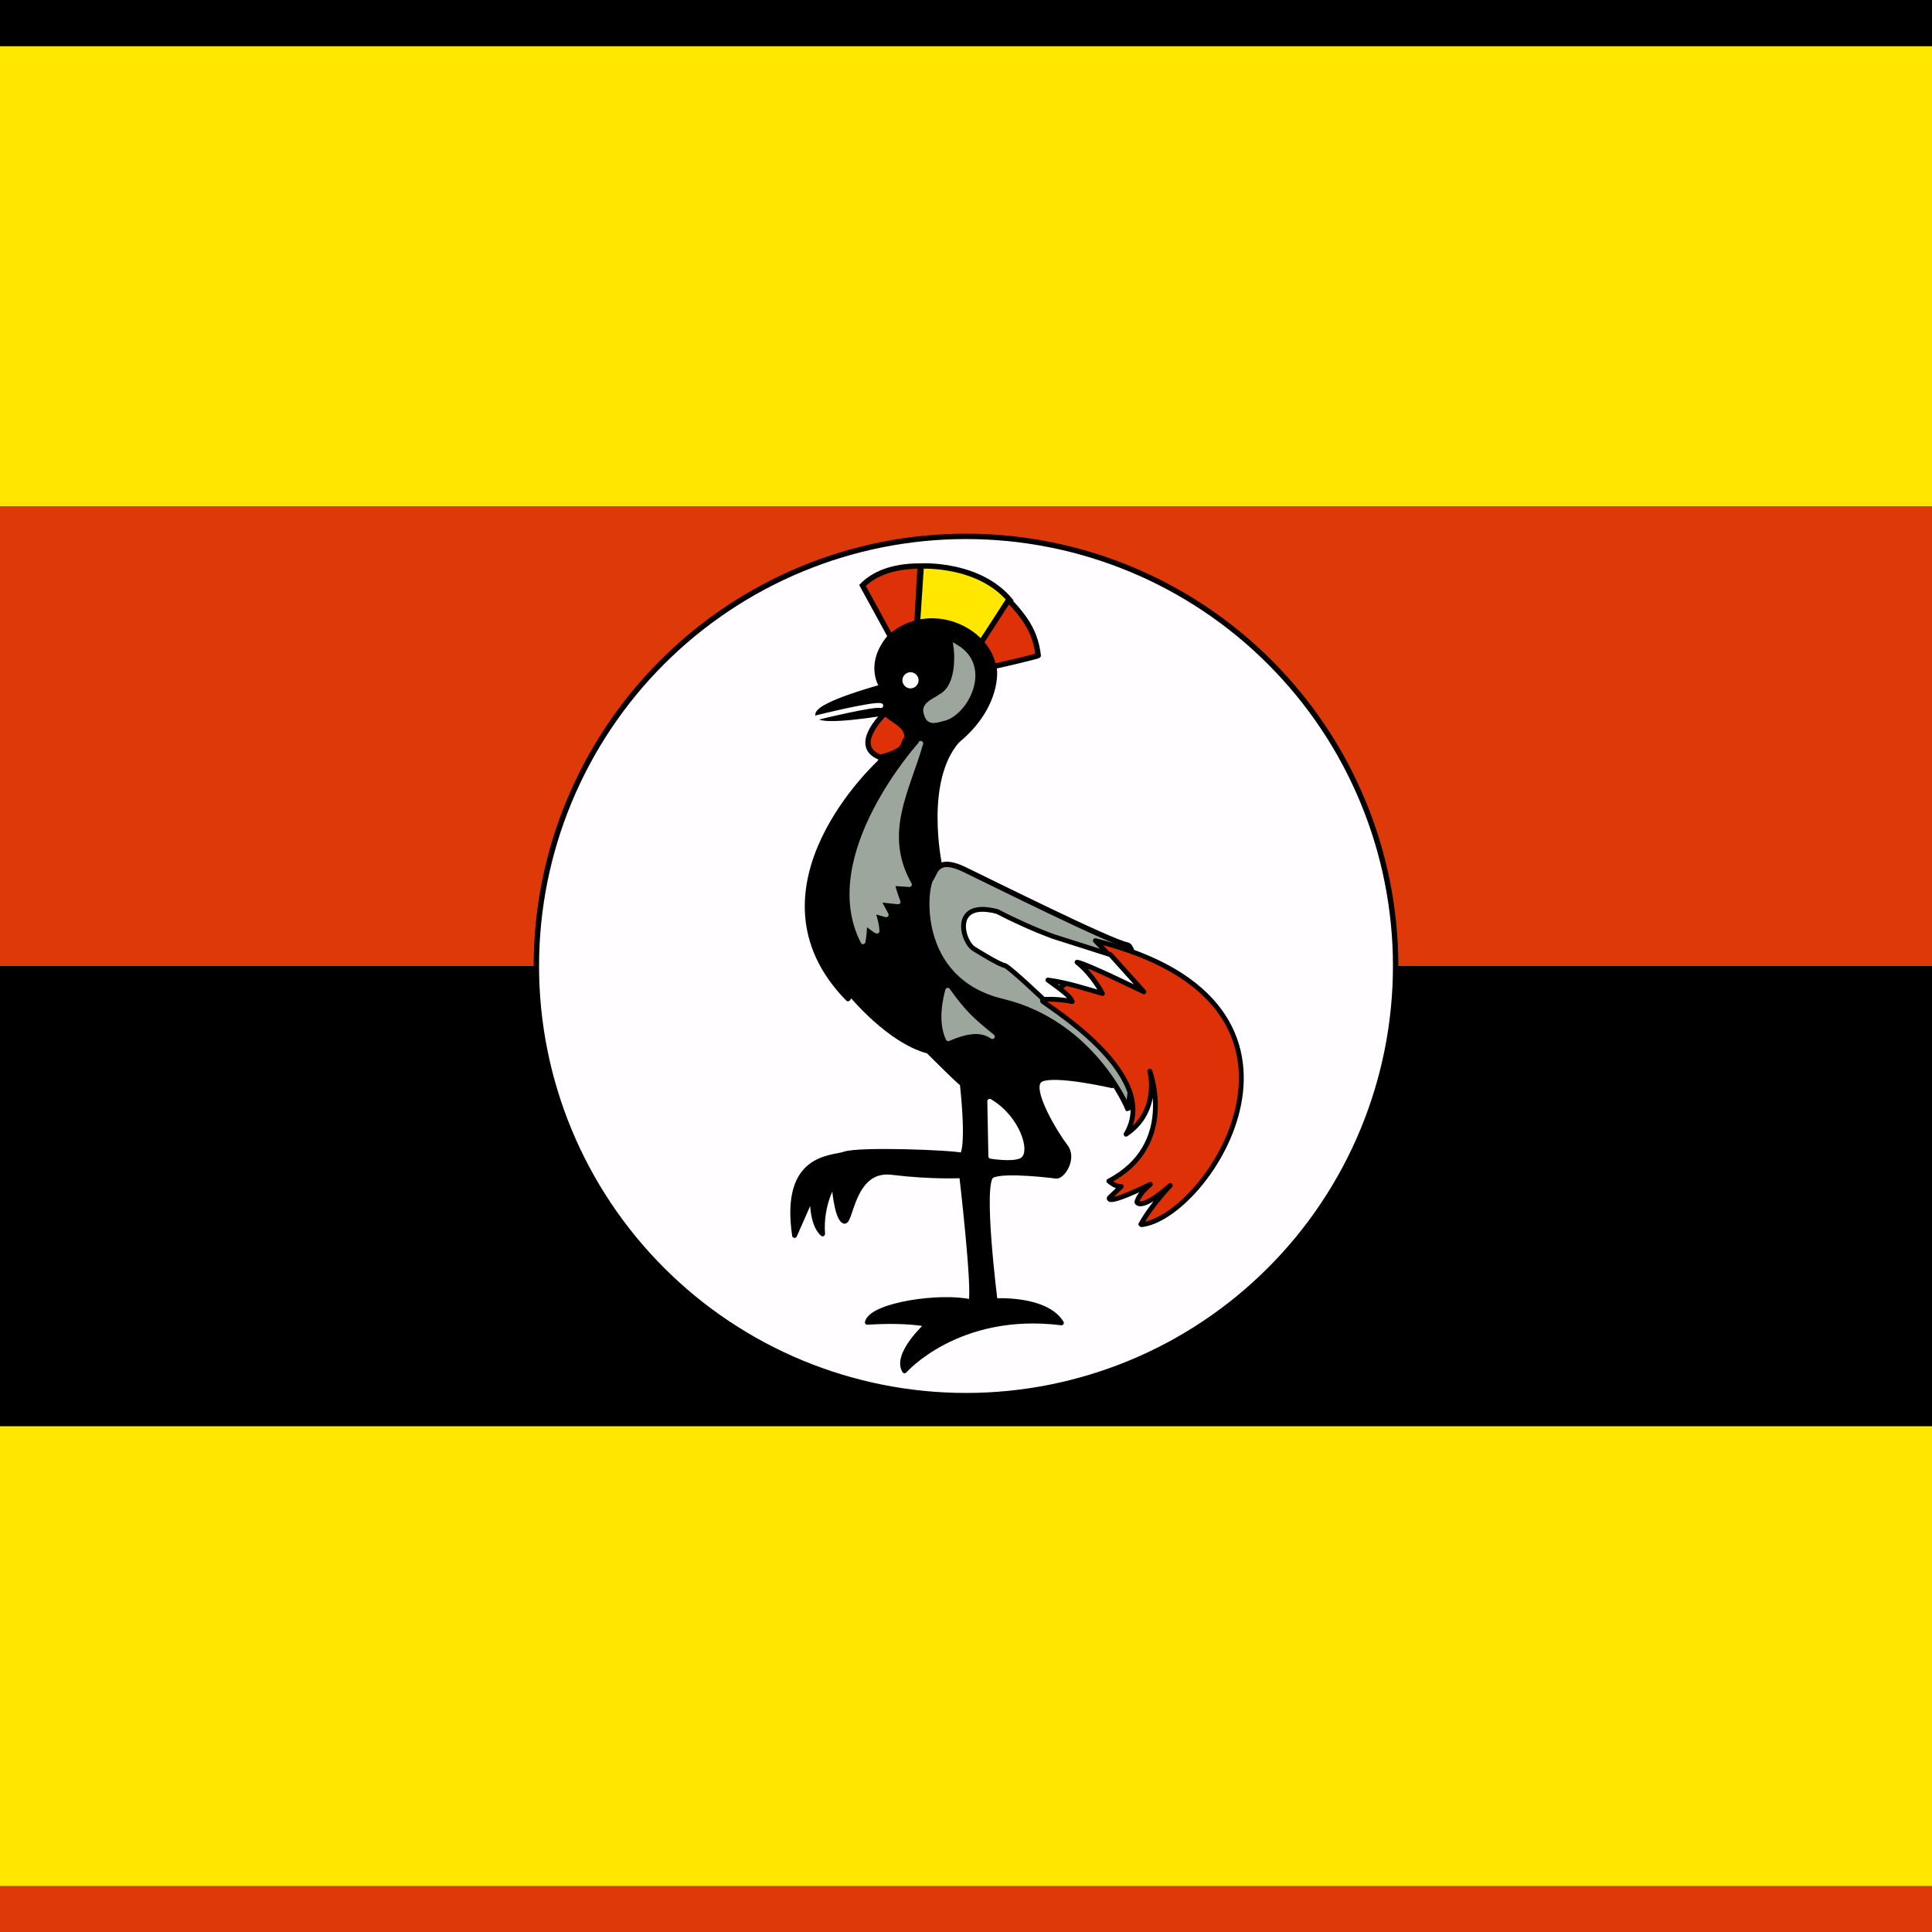 <svg xmlns="http://www.w3.org/2000/svg" width="42" height="42" viewBox="0 0 42 42" fill="none">
  <rect x="0" y="0" width="42" height="42" fill="#333333" stroke="none"/>
  <g clip-path="url(#clip0_22_2087)">
    <mask id="mask0_22_2087" style="mask-type:luminance" maskUnits="userSpaceOnUse" x="-19" y="-9" width="80" height="60">
      <path d="M-18.996 -9H60.996V51H-18.996V-9Z" fill="white"/>
    </mask>
    <g mask="url(#mask0_22_2087)">
      <path fill-rule="evenodd" clip-rule="evenodd" d="M-24 31.008H66V41.004H-24V31.008Z" fill="#FFE700"/>
      <path fill-rule="evenodd" clip-rule="evenodd" d="M-24 21H66V30.996H-24V21Z" fill="#000001"/>
      <path fill-rule="evenodd" clip-rule="evenodd" d="M-24 11.004H66V21H-24V11.004Z" fill="#DE3908"/>
      <path fill-rule="evenodd" clip-rule="evenodd" d="M-24 1.008H66V11.004H-24V1.008Z" fill="#FFE700"/>
      <path fill-rule="evenodd" clip-rule="evenodd" d="M-24 -9H66V0.996H-24V-9Z" fill="#000001"/>
      <path fill-rule="evenodd" clip-rule="evenodd" d="M30.34 21C30.34 23.477 29.356 25.853 27.604 27.604C25.853 29.356 23.477 30.34 21 30.34C18.523 30.34 16.147 29.356 14.396 27.604C12.644 25.853 11.66 23.477 11.66 21C11.66 18.523 12.644 16.147 14.396 14.396C16.147 12.644 18.523 11.66 21 11.66C23.477 11.66 25.853 12.644 27.604 14.396C29.356 16.147 30.34 18.523 30.34 21Z" fill="#FFFDFF" stroke="black" stroke-width="0.117"/>
      <path fill-rule="evenodd" clip-rule="evenodd" d="M19.359 13.84L18.75 12.727C18.984 12.492 19.371 12.305 20.004 12.305L19.934 13.535L19.359 13.84Z" fill="#DE3108" stroke="black" stroke-width="0.117"/>
      <path fill-rule="evenodd" clip-rule="evenodd" d="M19.945 13.535L20.027 12.305C20.027 12.305 21.281 12.234 21.961 13.055L21.293 14.016L19.945 13.535Z" fill="#FFE700" stroke="black" stroke-width="0.117"/>
      <path fill-rule="evenodd" clip-rule="evenodd" d="M21.305 14.004L21.926 13.043C22.336 13.477 22.512 13.781 22.57 14.25C22.582 14.262 21.598 14.496 21.598 14.484L21.305 14.004Z" fill="#DE3108" stroke="black" stroke-width="0.117"/>
      <path fill-rule="evenodd" clip-rule="evenodd" d="M19.664 29.801C19.664 29.801 20.824 28.477 23.074 28.758C22.734 28.207 21.633 28.277 21.633 28.277C21.633 28.277 21.305 25.699 21.562 25.559C21.82 25.418 22.969 25.57 22.969 25.57C23.109 25.57 23.367 25.172 23.156 24.914C22.957 24.656 22.359 23.684 22.605 23.484C22.852 23.297 24.176 23.602 24.176 23.602L20.426 18.797C20.426 18.797 20.039 16.98 20.812 16.102C21.738 15.34 21.633 14.508 21.609 14.52C21.48 13.676 20.203 13.078 19.336 13.852C18.832 14.461 19.172 14.93 19.172 14.93C19.172 14.93 17.824 15.293 17.777 15.527C17.719 15.762 19.289 15.492 19.289 15.492L19.137 16.559C19.137 16.559 16.09 19.324 18.434 21.715L18.504 21.621C18.504 21.621 19.324 22.629 20.18 22.852C21 23.672 20.918 23.555 20.918 23.555C20.918 23.555 21.07 24.855 20.918 25.113C20.719 25.055 18.656 24.973 18.352 25.09C18.07 25.184 17.016 25.125 17.273 26.859L17.66 25.98C17.66 25.98 17.625 26.602 17.883 26.824C17.836 26.168 18.129 25.723 18.129 25.723C18.129 25.723 18.176 26.449 18.34 26.543C18.504 26.66 18.504 25.371 19.395 25.488C20.262 25.594 20.906 25.559 20.906 25.559C20.906 25.559 21.199 28.066 21.105 28.301C20.473 28.148 18.949 28.359 18.855 28.746C19.746 28.688 20.156 28.793 20.156 28.793C20.156 28.793 19.441 29.438 19.664 29.801Z" fill="black" stroke="black" stroke-width="0.105" stroke-linecap="round" stroke-linejoin="round"/>
      <path fill-rule="evenodd" clip-rule="evenodd" d="M20.016 16.172C20.016 16.172 17.801 18.609 18.762 20.473C18.809 20.215 18.785 20.051 18.82 20.062C18.762 20.027 19.09 20.285 19.066 20.238C19.066 20.098 18.973 19.805 18.973 19.805L19.266 19.887L19.09 19.559L19.523 19.605C19.523 19.605 19.371 19.207 19.418 19.207L19.77 19.23C19.137 18.105 19.734 17.168 20.016 16.16V16.172Z" fill="#9CA69C" stroke="#9CA69C" stroke-width="0.105" stroke-linecap="round" stroke-linejoin="round"/>
      <path fill-rule="evenodd" clip-rule="evenodd" d="M20.789 14.074C20.789 14.074 20.906 14.918 20.438 15.152C20.379 15.211 20.086 15.305 20.133 15.48C20.18 15.715 20.309 15.668 20.484 15.621C20.965 15.539 21.527 14.52 20.789 14.074Z" fill="#9CA69C" stroke="#9CA69C" stroke-width="0.117"/>
      <path fill-rule="evenodd" clip-rule="evenodd" d="M19.969 14.789C19.969 14.836 19.95 14.88 19.917 14.913C19.884 14.946 19.84 14.965 19.793 14.965C19.746 14.965 19.702 14.946 19.669 14.913C19.636 14.88 19.617 14.836 19.617 14.789C19.617 14.742 19.636 14.698 19.669 14.665C19.702 14.632 19.746 14.613 19.793 14.613C19.84 14.613 19.884 14.632 19.917 14.665C19.95 14.698 19.969 14.742 19.969 14.789Z" fill="white"/>
      <path fill-rule="evenodd" clip-rule="evenodd" d="M19.254 15.492C19.137 15.598 18.527 16.23 19.137 16.465C19.758 16.301 19.582 16.184 19.723 16.043C19.723 15.75 19.418 15.68 19.254 15.504V15.492Z" fill="#DE3108" stroke="black" stroke-width="0.117"/>
      <path fill-rule="evenodd" clip-rule="evenodd" d="M20.602 21.527C20.566 21.668 20.426 22.184 20.613 22.582C21.152 22.348 21.398 22.418 21.574 22.535C21.141 22.184 20.965 22.031 20.602 21.527Z" fill="#9CA69C" stroke="#9CA69C" stroke-width="0.105" stroke-linecap="round" stroke-linejoin="round"/>
      <path fill-rule="evenodd" clip-rule="evenodd" d="M21.516 23.941L21.539 25.137C21.539 25.137 21.961 25.207 22.148 25.137C22.336 25.066 22.148 24.316 21.516 23.941Z" fill="white" stroke="white" stroke-width="0.105" stroke-linecap="round" stroke-linejoin="round"/>
      <path fill-rule="evenodd" clip-rule="evenodd" d="M24.516 24.094C24.516 24.094 23.754 22.242 21.797 21.773C19.84 21.305 20.098 19.219 20.25 19.09C20.344 18.914 20.402 18.633 20.965 18.902C21.527 19.172 24.129 20.473 24.504 20.543C24.879 20.613 24.551 24.141 24.527 24.094H24.516Z" fill="#9CA69C" stroke="black" stroke-width="0.117"/>
      <path fill-rule="evenodd" clip-rule="evenodd" d="M22.664 21.762C22.629 21.785 25.277 23.332 24.48 24.656C25.23 24.152 24.996 23.285 24.996 23.285C24.996 23.285 25.605 24.891 24.105 25.676C24.27 25.816 24.375 25.793 24.375 25.793L24.117 26.039C24.117 26.039 24 26.238 25.008 25.746C24.738 25.969 24.715 26.133 24.715 26.133C24.715 26.133 24.785 26.344 25.441 25.77C24.914 26.344 24.797 26.637 24.797 26.625C26.238 26.508 29.367 21.82 23.812 20.449L24.059 20.707L22.664 21.762Z" fill="#DE3108" stroke="black" stroke-width="0.105" stroke-linejoin="round"/>
      <path fill-rule="evenodd" clip-rule="evenodd" d="M22.781 21.305C23.133 21.562 23.262 21.656 23.309 21.773C22.98 21.703 22.688 21.727 22.688 21.727C22.688 21.727 21.973 21.047 21.844 20.988C21.75 20.988 21.188 20.637 21.188 20.637C20.918 20.496 20.66 19.547 21.68 19.816C22.071 20.02 22.474 20.2 22.887 20.355L24.141 20.754L24.867 21.562C24.867 21.562 23.578 20.93 23.414 20.918C23.766 21.199 23.965 21.598 23.965 21.598C23.555 21.48 23.203 21.363 22.781 21.305Z" fill="white" stroke="black" stroke-width="0.105" stroke-linecap="round" stroke-linejoin="round"/>
      <path d="M17.766 15.598C17.766 15.598 18.996 15.293 19.148 15.34" stroke="white" stroke-width="0.105" stroke-linecap="round"/>
      <path fill-rule="evenodd" clip-rule="evenodd" d="M-24 41.004H66V51H-24V41.004Z" fill="#DE3908"/>
    </g>
  </g>
  <defs>
    <clipPath id="clip0_22_2087">
      <rect width="80" height="60" fill="white" transform="translate(-19 -9)"/>
    </clipPath>
  </defs>
</svg>